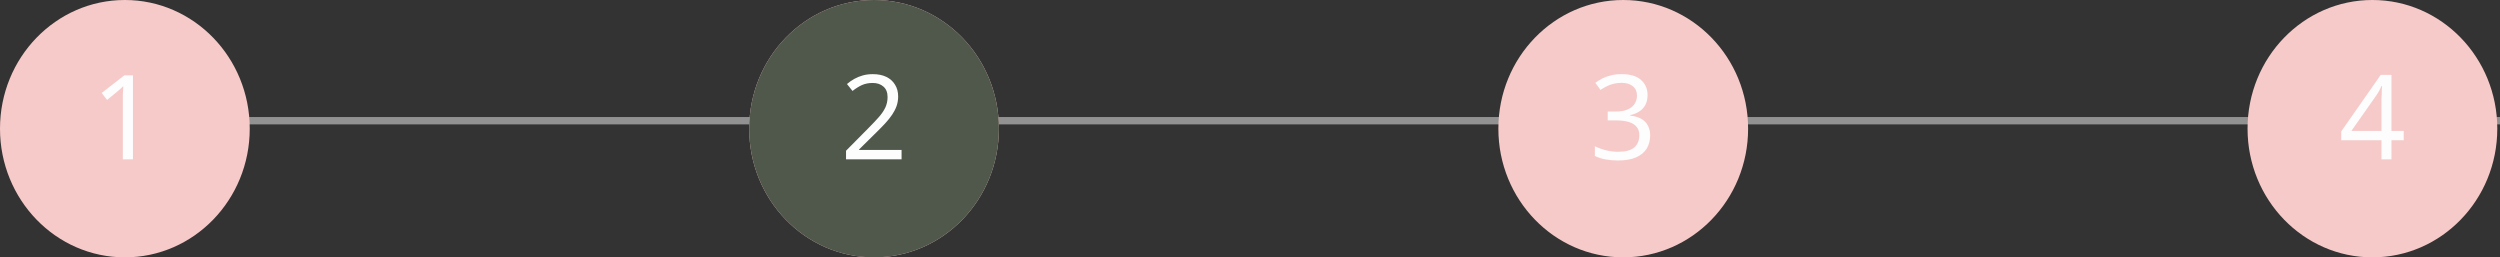 <svg width="340" height="35" viewBox="0 0 340 35" fill="none" xmlns="http://www.w3.org/2000/svg">
<rect x="0" y="0" width="340" height="35" fill="#333333" stroke="none"/>
<line x1="0.37" y1="16.417" x2="340" y2="16.417" stroke="#929292"/>
<ellipse cx="16.982" cy="17.5" rx="16.982" ry="17.5" fill="#F6CAC9"/>
<ellipse cx="220.76" cy="17.5" rx="16.982" ry="17.5" fill="#F6CAC9"/>
<ellipse cx="118.871" cy="17.5" rx="16.982" ry="17.5" fill="#F6CAC9"/>
<ellipse cx="118.871" cy="17.5" rx="16.982" ry="17.5" fill="#50574B"/>
<ellipse cx="322.649" cy="17.5" rx="16.982" ry="17.5" fill="#F6CAC9"/>
<path d="M18.083 21.667H16.707V13.683C16.707 13.373 16.707 13.112 16.707 12.899C16.718 12.685 16.729 12.488 16.739 12.307C16.75 12.115 16.761 11.917 16.771 11.715C16.601 11.885 16.446 12.029 16.307 12.147C16.169 12.264 15.993 12.413 15.779 12.595L14.563 13.587L13.827 12.643L16.915 10.243H18.083V21.667Z" fill="#FDFDFD"/>
<path d="M326.903 19.075H325.239V21.667H323.879V19.075H318.407V17.875L323.783 10.179H325.239V17.811H326.903V19.075ZM323.879 14.211C323.879 13.933 323.879 13.683 323.879 13.459C323.889 13.224 323.9 13.005 323.911 12.803C323.921 12.6 323.927 12.408 323.927 12.227C323.937 12.035 323.948 11.853 323.959 11.683H323.895C323.809 11.885 323.703 12.104 323.575 12.339C323.447 12.573 323.324 12.771 323.207 12.931L319.783 17.811H323.879V14.211Z" fill="#FDFDFD"/>
<path d="M224.07 12.915C224.07 13.427 223.974 13.869 223.782 14.243C223.59 14.616 223.312 14.92 222.95 15.155C222.598 15.389 222.182 15.555 221.702 15.651V15.715C222.619 15.821 223.302 16.109 223.75 16.579C224.198 17.048 224.422 17.661 224.422 18.419C224.422 19.08 224.267 19.672 223.958 20.195C223.648 20.707 223.168 21.107 222.518 21.395C221.878 21.683 221.051 21.827 220.038 21.827C219.44 21.827 218.886 21.779 218.374 21.683C217.862 21.597 217.371 21.437 216.902 21.203V19.891C217.382 20.125 217.899 20.312 218.454 20.451C219.008 20.579 219.542 20.643 220.054 20.643C221.078 20.643 221.814 20.445 222.262 20.051C222.72 19.645 222.95 19.091 222.95 18.387C222.95 17.907 222.822 17.523 222.566 17.235C222.32 16.936 221.958 16.717 221.478 16.579C220.998 16.44 220.422 16.371 219.75 16.371H218.646V15.171H219.766C220.395 15.171 220.918 15.08 221.334 14.899C221.76 14.717 222.08 14.467 222.294 14.147C222.518 13.816 222.63 13.437 222.63 13.011C222.63 12.456 222.443 12.029 222.07 11.731C221.696 11.421 221.19 11.267 220.55 11.267C220.144 11.267 219.776 11.309 219.446 11.395C219.115 11.469 218.806 11.581 218.518 11.731C218.24 11.869 217.958 12.035 217.67 12.227L216.966 11.267C217.243 11.053 217.558 10.856 217.91 10.675C218.272 10.493 218.672 10.349 219.11 10.243C219.547 10.136 220.022 10.083 220.534 10.083C221.728 10.083 222.614 10.349 223.19 10.883C223.776 11.416 224.07 12.093 224.07 12.915Z" fill="#FDFDFD"/>
<path d="M122.613 21.667H115.061V20.499L118.053 17.475C118.629 16.899 119.114 16.387 119.509 15.939C119.903 15.491 120.202 15.053 120.405 14.627C120.607 14.189 120.709 13.715 120.709 13.203C120.709 12.573 120.522 12.099 120.149 11.779C119.775 11.448 119.29 11.283 118.693 11.283C118.138 11.283 117.647 11.379 117.221 11.571C116.805 11.763 116.378 12.029 115.941 12.371L115.189 11.427C115.487 11.171 115.813 10.941 116.165 10.739C116.527 10.536 116.917 10.376 117.333 10.259C117.759 10.141 118.213 10.083 118.693 10.083C119.407 10.083 120.021 10.205 120.533 10.451C121.045 10.696 121.439 11.048 121.717 11.507C122.005 11.955 122.149 12.493 122.149 13.123C122.149 13.571 122.079 13.997 121.941 14.403C121.802 14.797 121.605 15.187 121.349 15.571C121.093 15.955 120.783 16.344 120.421 16.739C120.058 17.133 119.658 17.544 119.221 17.971L116.837 20.323V20.387H122.613V21.667Z" fill="#FDFDFD"/>
</svg>
